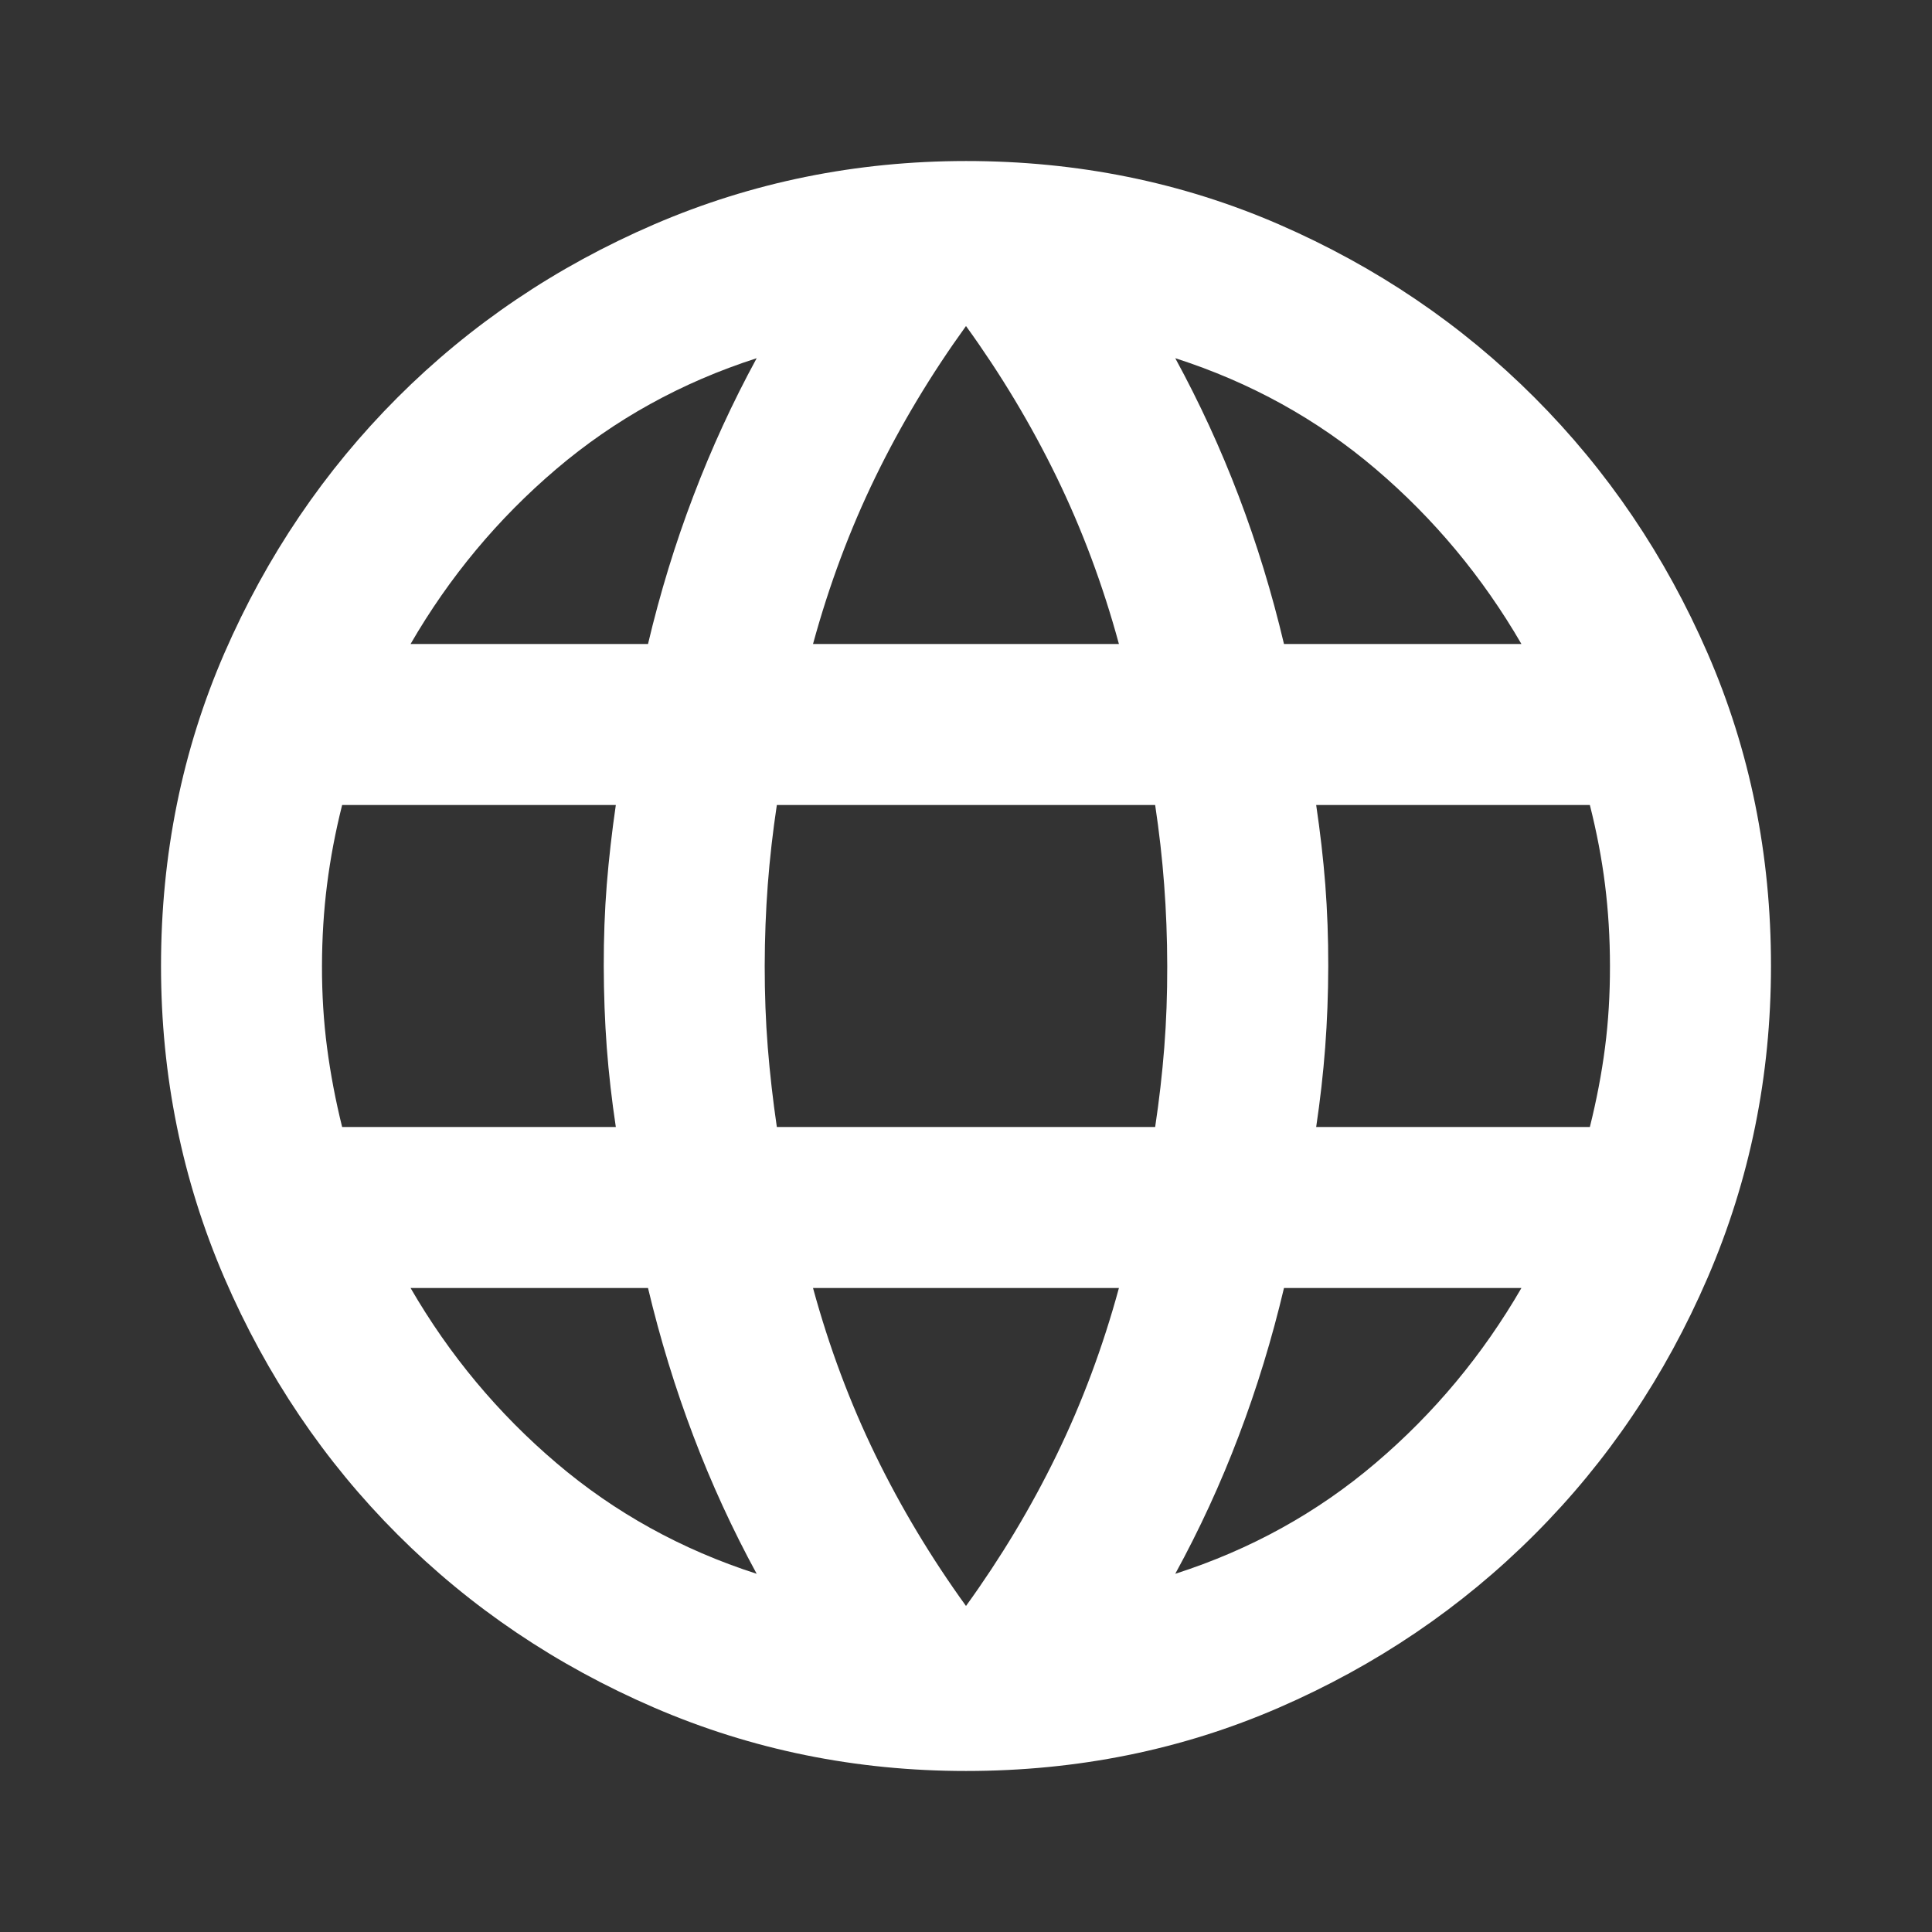 <svg width="32" height="32" viewBox="0 0 32 32" fill="none" xmlns="http://www.w3.org/2000/svg">
<rect x="0" y="0" width="32" height="32" fill="#333333" stroke="none"/>
<path d="M16 29.333C14.178 29.333 12.455 28.983 10.833 28.283C9.211 27.582 7.795 26.627 6.584 25.416C5.373 24.205 4.418 22.789 3.717 21.167C3.017 19.544 2.667 17.822 2.667 16C2.667 14.156 3.017 12.428 3.717 10.817C4.418 9.207 5.373 7.796 6.584 6.584C7.795 5.373 9.211 4.417 10.833 3.717C12.455 3.018 14.178 2.668 16 2.667C17.844 2.667 19.572 3.017 21.184 3.717C22.795 4.418 24.206 5.373 25.416 6.584C26.626 7.795 27.581 9.206 28.282 10.817C28.984 12.429 29.334 14.156 29.333 16C29.333 17.822 28.983 19.544 28.282 21.167C27.582 22.789 26.627 24.206 25.416 25.417C24.205 26.629 22.794 27.584 21.183 28.284C19.571 28.984 17.843 29.333 16 29.333ZM16 26.6C16.578 25.8 17.078 24.967 17.5 24.1C17.922 23.233 18.267 22.311 18.533 21.333H13.466C13.733 22.311 14.078 23.233 14.5 24.1C14.922 24.967 15.422 25.8 16 26.6ZM12.533 26.067C12.133 25.333 11.783 24.572 11.484 23.783C11.184 22.993 10.934 22.177 10.733 21.333H6.8C7.444 22.445 8.25 23.411 9.217 24.233C10.184 25.056 11.29 25.667 12.533 26.067ZM19.466 26.067C20.711 25.667 21.817 25.056 22.784 24.233C23.751 23.411 24.556 22.445 25.2 21.333H21.267C21.067 22.178 20.817 22.995 20.517 23.784C20.218 24.573 19.867 25.334 19.466 26.067ZM5.667 18.667H10.2C10.133 18.222 10.083 17.784 10.05 17.351C10.018 16.918 10.001 16.468 10 16C9.999 15.533 10.016 15.083 10.05 14.651C10.085 14.219 10.135 13.78 10.2 13.333H5.667C5.555 13.778 5.472 14.217 5.417 14.651C5.362 15.085 5.334 15.534 5.333 16C5.332 16.466 5.36 16.916 5.417 17.351C5.474 17.785 5.557 18.224 5.667 18.667ZM12.867 18.667H19.133C19.2 18.222 19.25 17.784 19.284 17.351C19.318 16.918 19.334 16.468 19.333 16C19.332 15.533 19.315 15.083 19.282 14.651C19.25 14.219 19.2 13.78 19.133 13.333H12.867C12.8 13.778 12.75 14.217 12.717 14.651C12.684 15.085 12.667 15.534 12.666 16C12.666 16.466 12.682 16.916 12.717 17.351C12.752 17.785 12.802 18.224 12.867 18.667ZM21.8 18.667H26.333C26.444 18.222 26.528 17.784 26.584 17.351C26.64 16.918 26.667 16.468 26.666 16C26.666 15.533 26.638 15.083 26.584 14.651C26.53 14.219 26.446 13.78 26.333 13.333H21.8C21.866 13.778 21.917 14.217 21.951 14.651C21.984 15.085 22.001 15.534 22 16C21.999 16.466 21.982 16.916 21.949 17.351C21.916 17.785 21.866 18.224 21.8 18.667ZM21.267 10.667H25.2C24.555 9.556 23.75 8.589 22.784 7.767C21.818 6.945 20.712 6.333 19.466 5.933C19.866 6.667 20.217 7.428 20.517 8.217C20.818 9.007 21.067 9.823 21.267 10.667ZM13.466 10.667H18.533C18.267 9.689 17.922 8.767 17.5 7.9C17.078 7.033 16.578 6.2 16 5.4C15.422 6.2 14.922 7.033 14.5 7.9C14.078 8.767 13.733 9.689 13.466 10.667ZM6.8 10.667H10.733C10.933 9.822 11.183 9.005 11.484 8.216C11.784 7.427 12.134 6.666 12.533 5.933C11.289 6.333 10.183 6.945 9.216 7.767C8.249 8.589 7.443 9.556 6.8 10.667Z" fill="white"/>
</svg>
